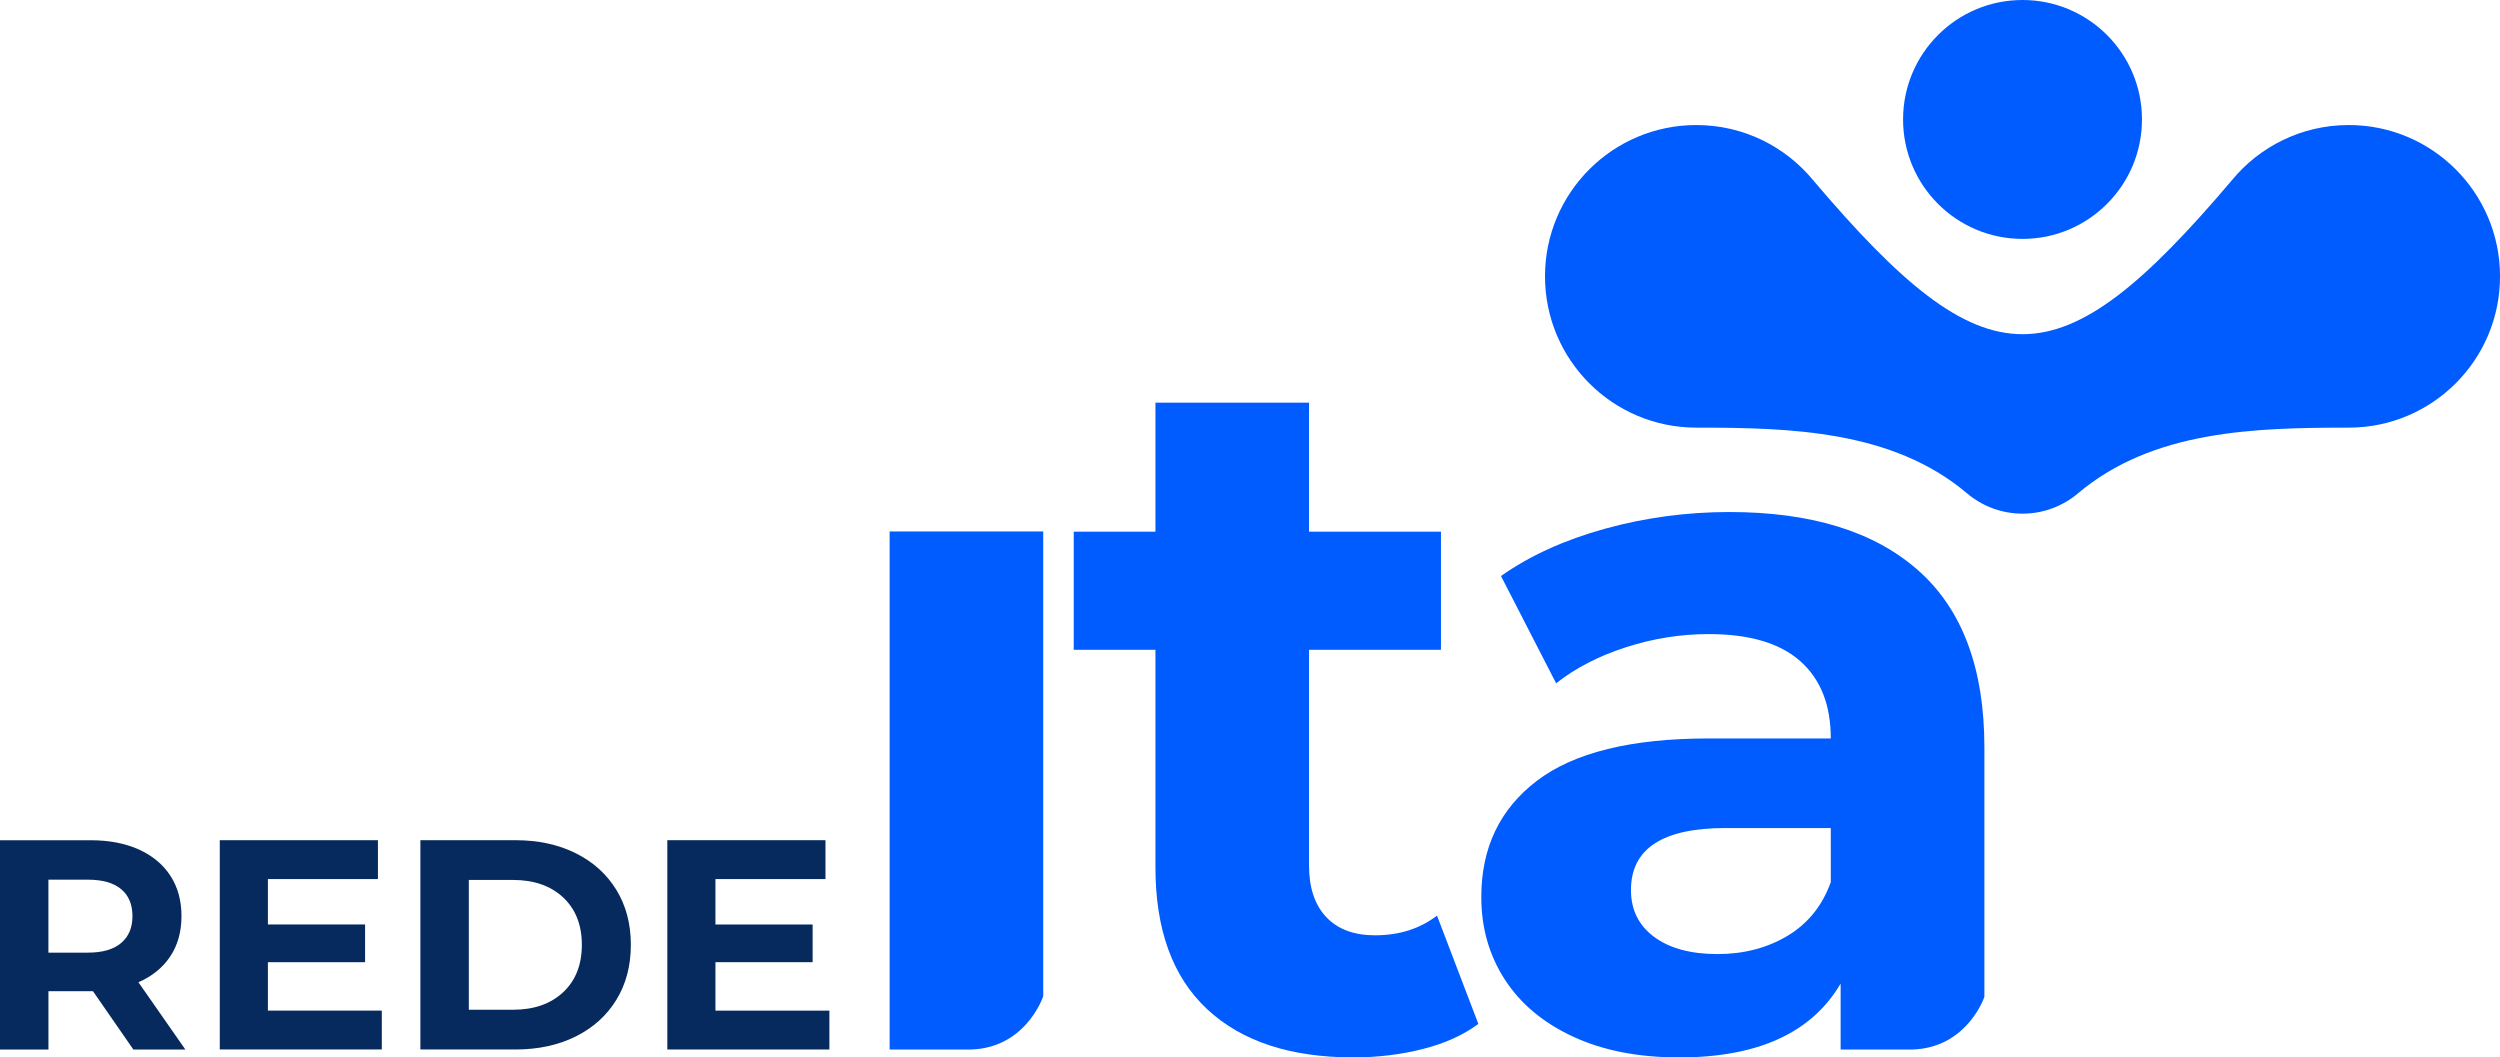<?xml version="1.0" encoding="utf-8"?>
<!-- Generator: Adobe Illustrator 26.0.3, SVG Export Plug-In . SVG Version: 6.00 Build 0)  -->
<svg version="1.1" id="Camada_1" xmlns="http://www.w3.org/2000/svg" xmlns:xlink="http://www.w3.org/1999/xlink" x="0px" y="0px"
	 viewBox="0 0 613.01 259.28" style="enable-background:new 0 0 613.01 259.28;" xml:space="preserve">
<style type="text/css">
	.st0{fill:#005CFF;}
	.st1{fill:#062A5E;}
</style>
<g>
	<path class="st0" d="M362.5,251.07c-3.7,2.74-8.25,4.79-13.64,6.16c-5.39,1.36-11.07,2.05-17.02,2.05
		c-15.45,0-27.4-3.94-35.85-11.83c-8.45-7.88-12.67-19.47-12.67-34.76v-53.35h-20.04v-28.97h20.04V98.74h37.66v31.62h32.35v28.97
		h-32.35v52.87c0,5.47,1.41,9.7,4.22,12.67c2.81,2.98,6.8,4.47,11.95,4.47c5.95,0,11.02-1.61,15.21-4.83L362.5,251.07z"/>
	<g>
		<g>
			<path class="st0" d="M575.92,30.66c-11.54,0-21.86,5.27-28.66,13.54c-42.69,50.39-60.04,50.27-102.66,0
				c-6.8-8.27-17.12-13.54-28.66-13.54c-20.49,0-37.1,16.61-37.1,37.1c0,20.49,16.61,37.1,37.1,37.1
				c22.88,0.01,48.07,0.59,66.42,16.14c3.67,3.09,8.4,4.95,13.57,4.95s9.9-1.87,13.57-4.95c18.35-15.55,43.53-16.12,66.42-16.14
				c20.49,0,37.1-16.61,37.1-37.1C613.01,47.27,596.41,30.66,575.92,30.66z"/>
			<circle class="st0" cx="495.93" cy="29.29" r="29.29"/>
		</g>
	</g>
	<g>
		<g>
			<path class="st1" d="M32.7,257.35l-9.9-14.3h-0.59H11.88v14.3H0v-51.32h22.21c4.55,0,8.49,0.76,11.84,2.27
				c3.35,1.52,5.93,3.67,7.74,6.45c1.81,2.79,2.71,6.08,2.71,9.9s-0.92,7.1-2.75,9.86c-1.83,2.76-4.44,4.88-7.81,6.34l11.51,16.5
				H32.7z M29.69,218.01c-1.86-1.54-4.57-2.31-8.14-2.31h-9.68v17.89h9.68c3.57,0,6.28-0.78,8.14-2.35c1.86-1.56,2.79-3.76,2.79-6.6
				C32.48,221.76,31.55,219.55,29.69,218.01z"/>
			<path class="st1" d="M93.62,247.81v9.53H53.89v-51.32h38.78v9.53H65.69v11.14h23.83v9.24H65.69v11.88H93.62z"/>
			<path class="st1" d="M103.08,206.02h23.31c5.57,0,10.5,1.06,14.77,3.19c4.28,2.13,7.6,5.12,9.97,8.98
				c2.37,3.86,3.56,8.36,3.56,13.49s-1.19,9.63-3.56,13.49c-2.37,3.86-5.69,6.85-9.97,8.98c-4.28,2.13-9.2,3.19-14.77,3.19h-23.31
				V206.02z M125.81,247.59c5.13,0,9.22-1.43,12.28-4.29c3.05-2.86,4.58-6.73,4.58-11.62c0-4.89-1.53-8.76-4.58-11.62
				c-3.06-2.86-7.15-4.29-12.28-4.29h-10.85v31.82H125.81z"/>
			<path class="st1" d="M203.37,247.81v9.53h-39.74v-51.32h38.78v9.53h-26.98v11.14h23.83v9.24h-23.83v11.88H203.37z"/>
		</g>
	</g>
	<path class="st0" d="M236.62,257.35c14.65,0.46,19.11-12.86,19.18-13.06V130.32h-37.66v127.03H236.62z"/>
	<path class="st0" d="M451.33,257.35h16.13c13.77,0.43,18.54-11.31,19.12-12.89v-61.22c0-19.31-5.39-33.76-16.17-43.33
		c-10.78-9.57-26.23-14.36-46.35-14.36c-10.46,0-20.64,1.37-30.54,4.1c-9.9,2.74-18.39,6.6-25.47,11.59l13.52,26.31
		c4.67-3.7,10.34-6.64,17.02-8.81c6.68-2.17,13.48-3.26,20.4-3.26c9.98,0,17.46,2.21,22.45,6.64c4.99,4.43,7.48,10.74,7.48,18.95
		h-29.94c-18.99,0-33.03,3.46-42.12,10.38c-9.09,6.92-13.64,16.42-13.64,28.49c0,7.57,1.93,14.32,5.79,20.28
		c3.86,5.95,9.45,10.62,16.78,14c7.32,3.38,15.97,5.07,25.95,5.07c19.31,0,32.51-6.04,39.59-18.11V257.35z M448.92,216.31
		c-2.09,5.79-5.64,10.18-10.62,13.16c-4.99,2.98-10.71,4.47-17.14,4.47c-6.6,0-11.79-1.41-15.57-4.22
		c-3.78-2.81-5.67-6.64-5.67-11.47c0-10.14,7.72-15.21,23.17-15.21h25.83V216.31z"/>
</g>
</svg>
